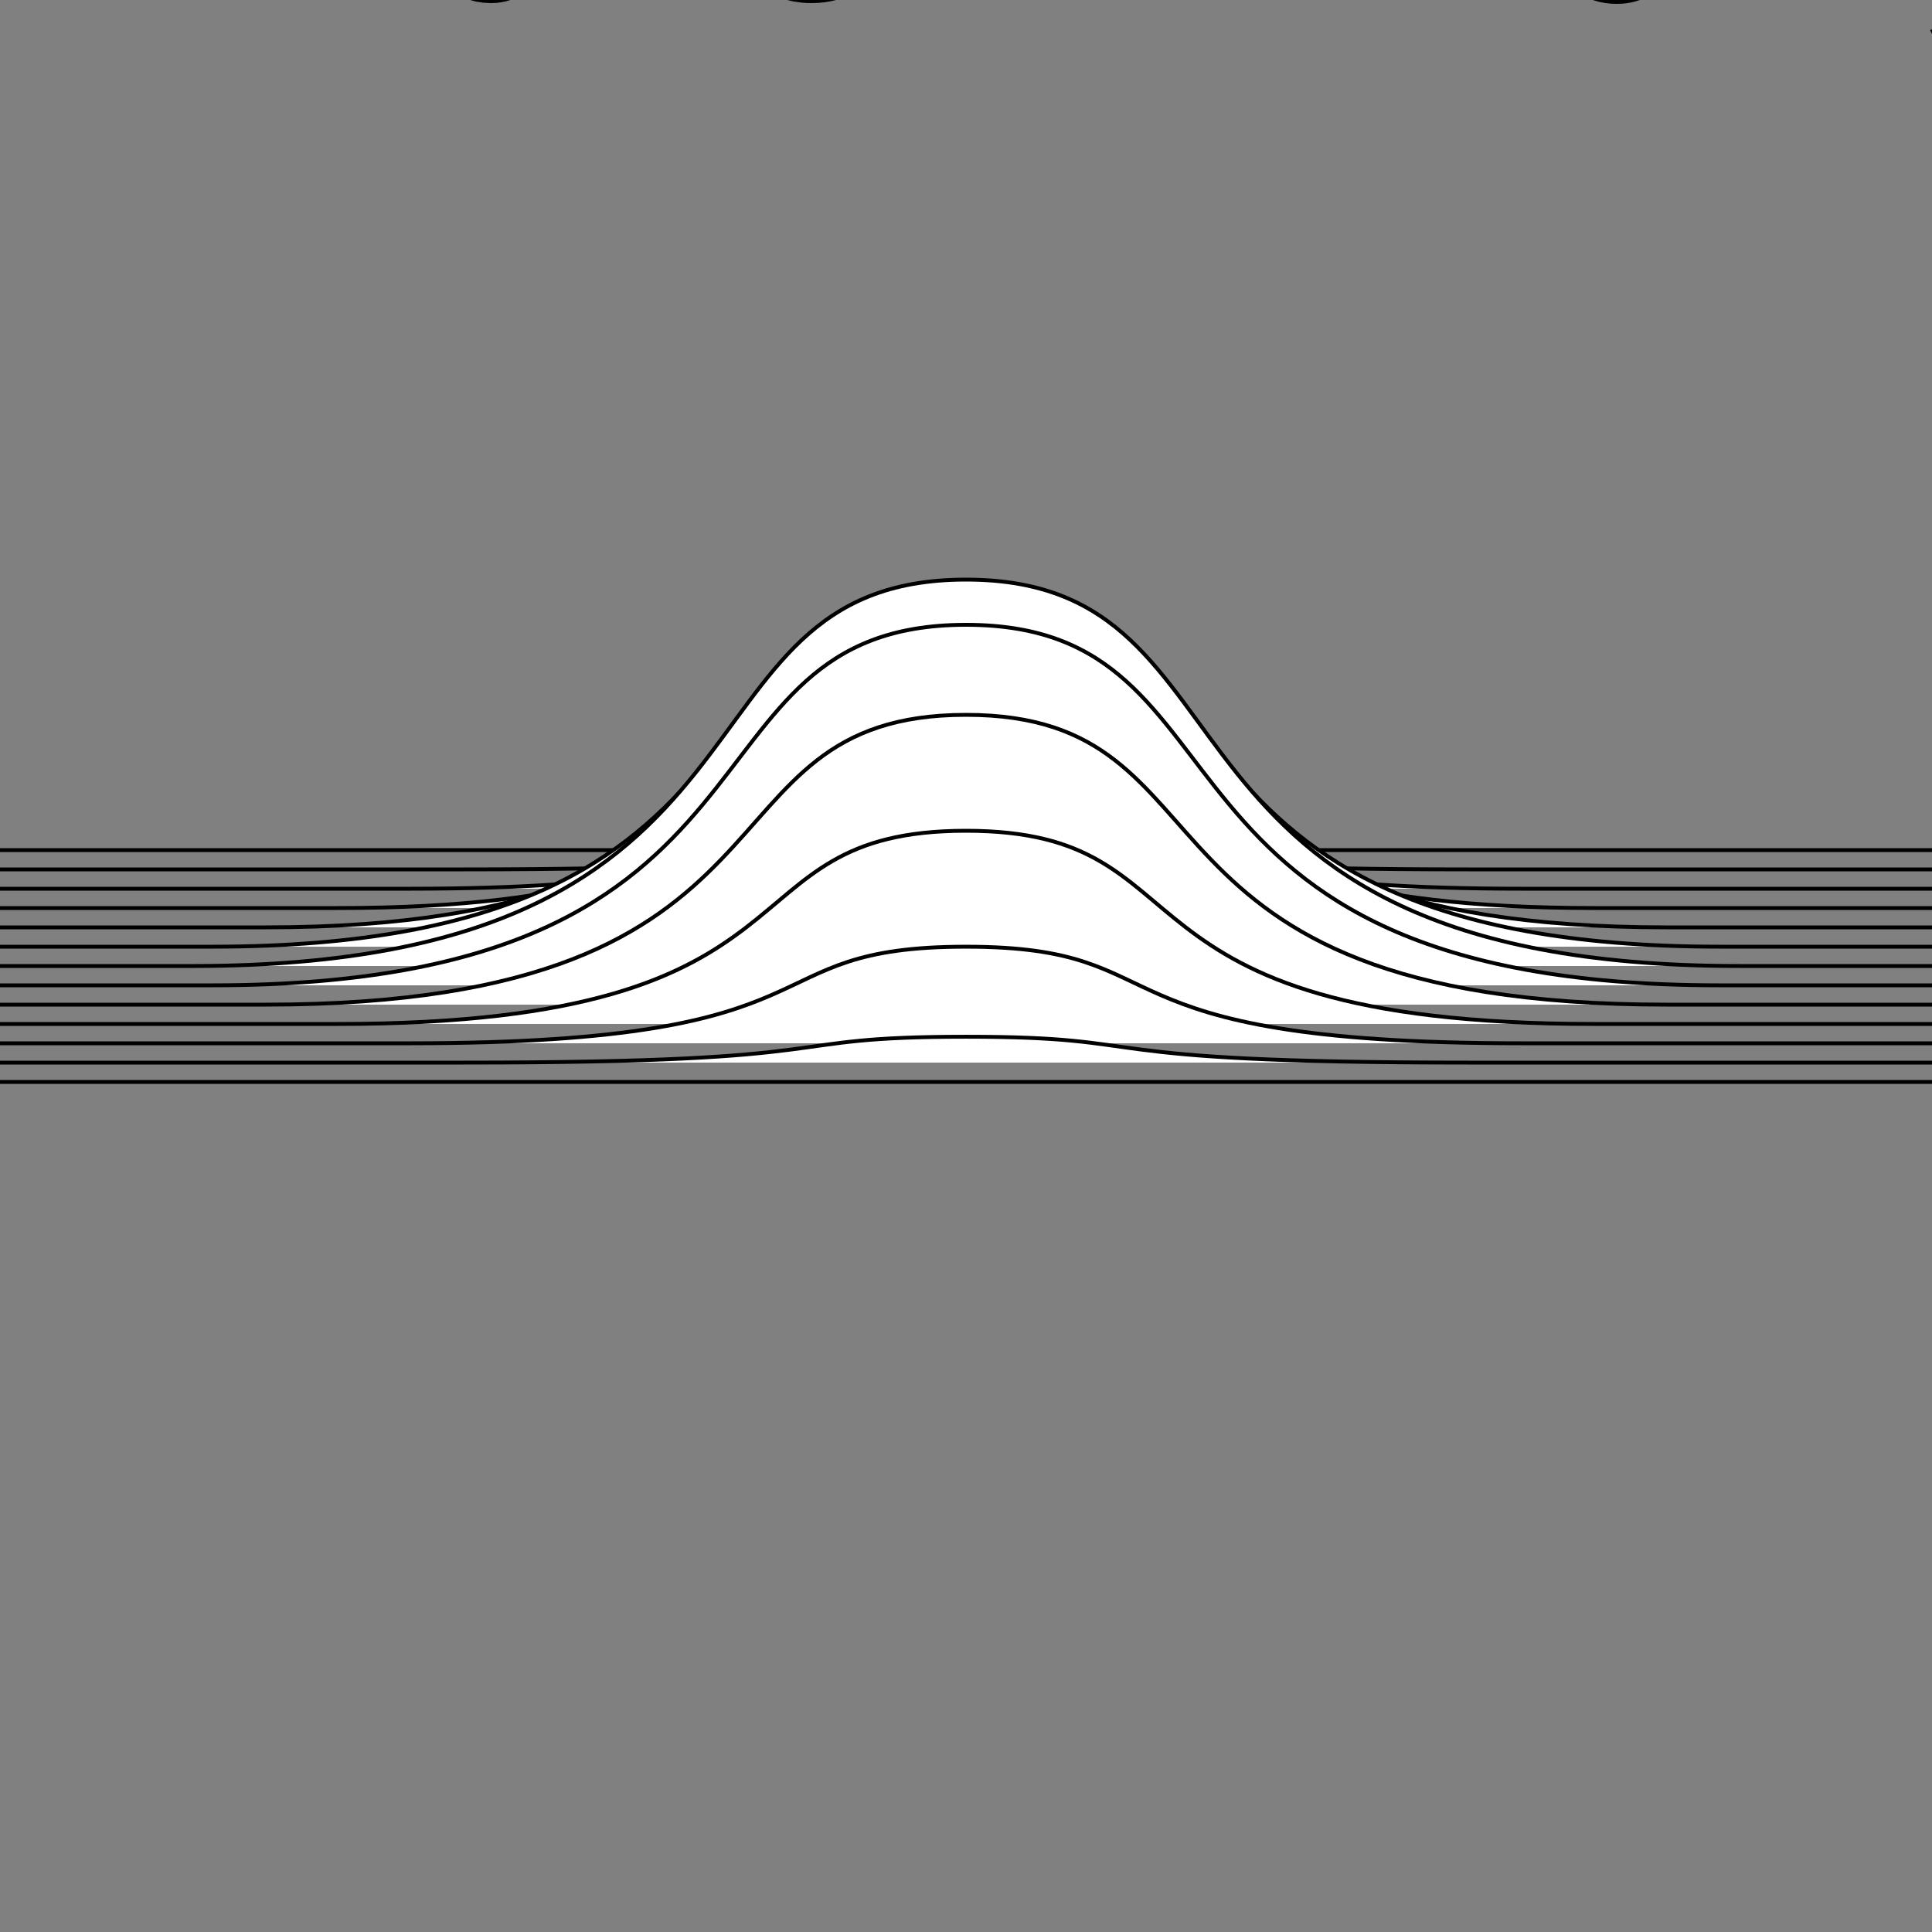 <?xml version="1.0" encoding="UTF-8"?>
<!DOCTYPE svg><svg data-animation-duration="3s" preserveAspectRatio="xMidYMid meet" version="1.1" viewBox="0 0 100 100" xmlns:xlink="http://www.w3.org/1999/xlink" xmlns="http://www.w3.org/2000/svg"><rect x="0" y="0" width="100" height="100" fill="#808080" stroke="none"/><style>/* <![CDATA[ */ @keyframes svg-25-d-main-anim{0%{transform:translate(-10%,0)}to{transform:translate(10%,0)}}.svg-25-d-path{stroke:#000;stroke-width:.2;fill:#fff;animation:svg-25-d-main-anim 3s ease-in-out alternate infinite} /* ]]> */</style><g class="svg-25-d-g" transform="translate(0, 44)"><path class="svg-25-d-path" d="M-50,0 h50 h25 c20,0 15,0.001 25,0.001 c10,0 5,-0.001 25,-0.001 h25 h50" style="animation-delay: -0s"/></g><g class="svg-25-d-g" transform="translate(0, 45)"><path class="svg-25-d-path" d="M-50,0 h50 h23.995 c20.804,0 15.603,-1.339 26.005,-1.339 c10.402,0 5.201,1.339 26.005,1.339 h23.995 h50" style="animation-delay: -0.462s"/></g><g class="svg-25-d-g" transform="translate(0, 46)"><path class="svg-25-d-path" d="M-50,0 h50 h21.25 c23,0 17.25,-4.999 28.75,-4.999 c11.5,0 5.75,4.999 28.75,4.999 h21.25 h50" style="animation-delay: -0.923s"/></g><g class="svg-25-d-g" transform="translate(0, 47)"><path class="svg-25-d-path" d="M-50,0 h50 h17.5 c26,0 19.5,-9.999 32.5,-9.999 c13,0 6.5,9.999 32.5,9.999 h17.5 h50" style="animation-delay: -1.385s"/></g><g class="svg-25-d-g" transform="translate(0, 48)"><path class="svg-25-d-path" d="M-50,0 h50 h13.75 c29,0 21.75,-15 36.25,-15 c14.5,0 7.25,15 36.25,15 h13.75 h50" style="animation-delay: -1.846s"/></g><g class="svg-25-d-g" transform="translate(0, 49)"><path class="svg-25-d-path" d="M-50,0 h50 h11.005 c31.196,0 23.397,-18.66 38.995,-18.66 c15.598,0 7.799,18.66 38.995,18.66 h11.005 h50" style="animation-delay: -2.308s"/></g><g class="svg-25-d-g" transform="translate(0, 50)"><path class="svg-25-d-path" d="M-50,0 h50 h10 c32,0 24,-20 40,-20 c16,0 8,20 40,20 h10 h50" style="animation-delay: -2.769s"/></g><g class="svg-25-d-g" transform="translate(0, 51)"><path class="svg-25-d-path" d="M-50,0 h50 h11.005 c31.196,0 23.397,-18.66 38.995,-18.66 c15.598,0 7.799,18.66 38.995,18.66 h11.005 h50" style="animation-delay: -3.231s"/></g><g class="svg-25-d-g" transform="translate(0, 52)"><path class="svg-25-d-path" d="M-50,0 h50 h13.75 c29,0 21.75,-15 36.25,-15 c14.5,0 7.25,15 36.25,15 h13.75 h50" style="animation-delay: -3.692s"/></g><g class="svg-25-d-g" transform="translate(0, 53)"><path class="svg-25-d-path" d="M-50,0 h50 h17.5 c26,0 19.5,-10 32.5,-10 c13,0 6.5,10 32.5,10 h17.5 h50" style="animation-delay: -4.154s"/></g><g class="svg-25-d-g" transform="translate(0, 54)"><path class="svg-25-d-path" d="M-50,0 h50 h21.25 c23,0 17.25,-4.999 28.75,-4.999 c11.5,0 5.75,4.999 28.75,4.999 h21.25 h50" style="animation-delay: -4.615s"/></g><g class="svg-25-d-g" transform="translate(0, 55)"><path class="svg-25-d-path" d="M-50,0 h50 h23.995 c20.804,0 15.603,-1.339 26.005,-1.339 c10.402,0 5.201,1.339 26.005,1.339 h23.995 h50" style="animation-delay: -5.077s"/></g><g class="svg-25-d-g" transform="translate(0, 56)"><path class="svg-25-d-path" d="M-50,0 h50 h25 c20,0 15,0.001 25,0.001 c10,0 5,-0.001 25,-0.001 h25 h50" style="animation-delay: -5.538s"/></g><title>ANIMATION 25 - VARIATION D</title><desc><p>Created by <a href="http://andrew.wang-hoyer.com" target="_blank" rel="noopener">Andrew Wang-Hoyer</a>.</p><p>Inspired by <a href="https://pin.it/wiedw45nag5owj" target="_blank" rel="noopener">this pin</a> (original artist unknown).</p></desc></svg>
